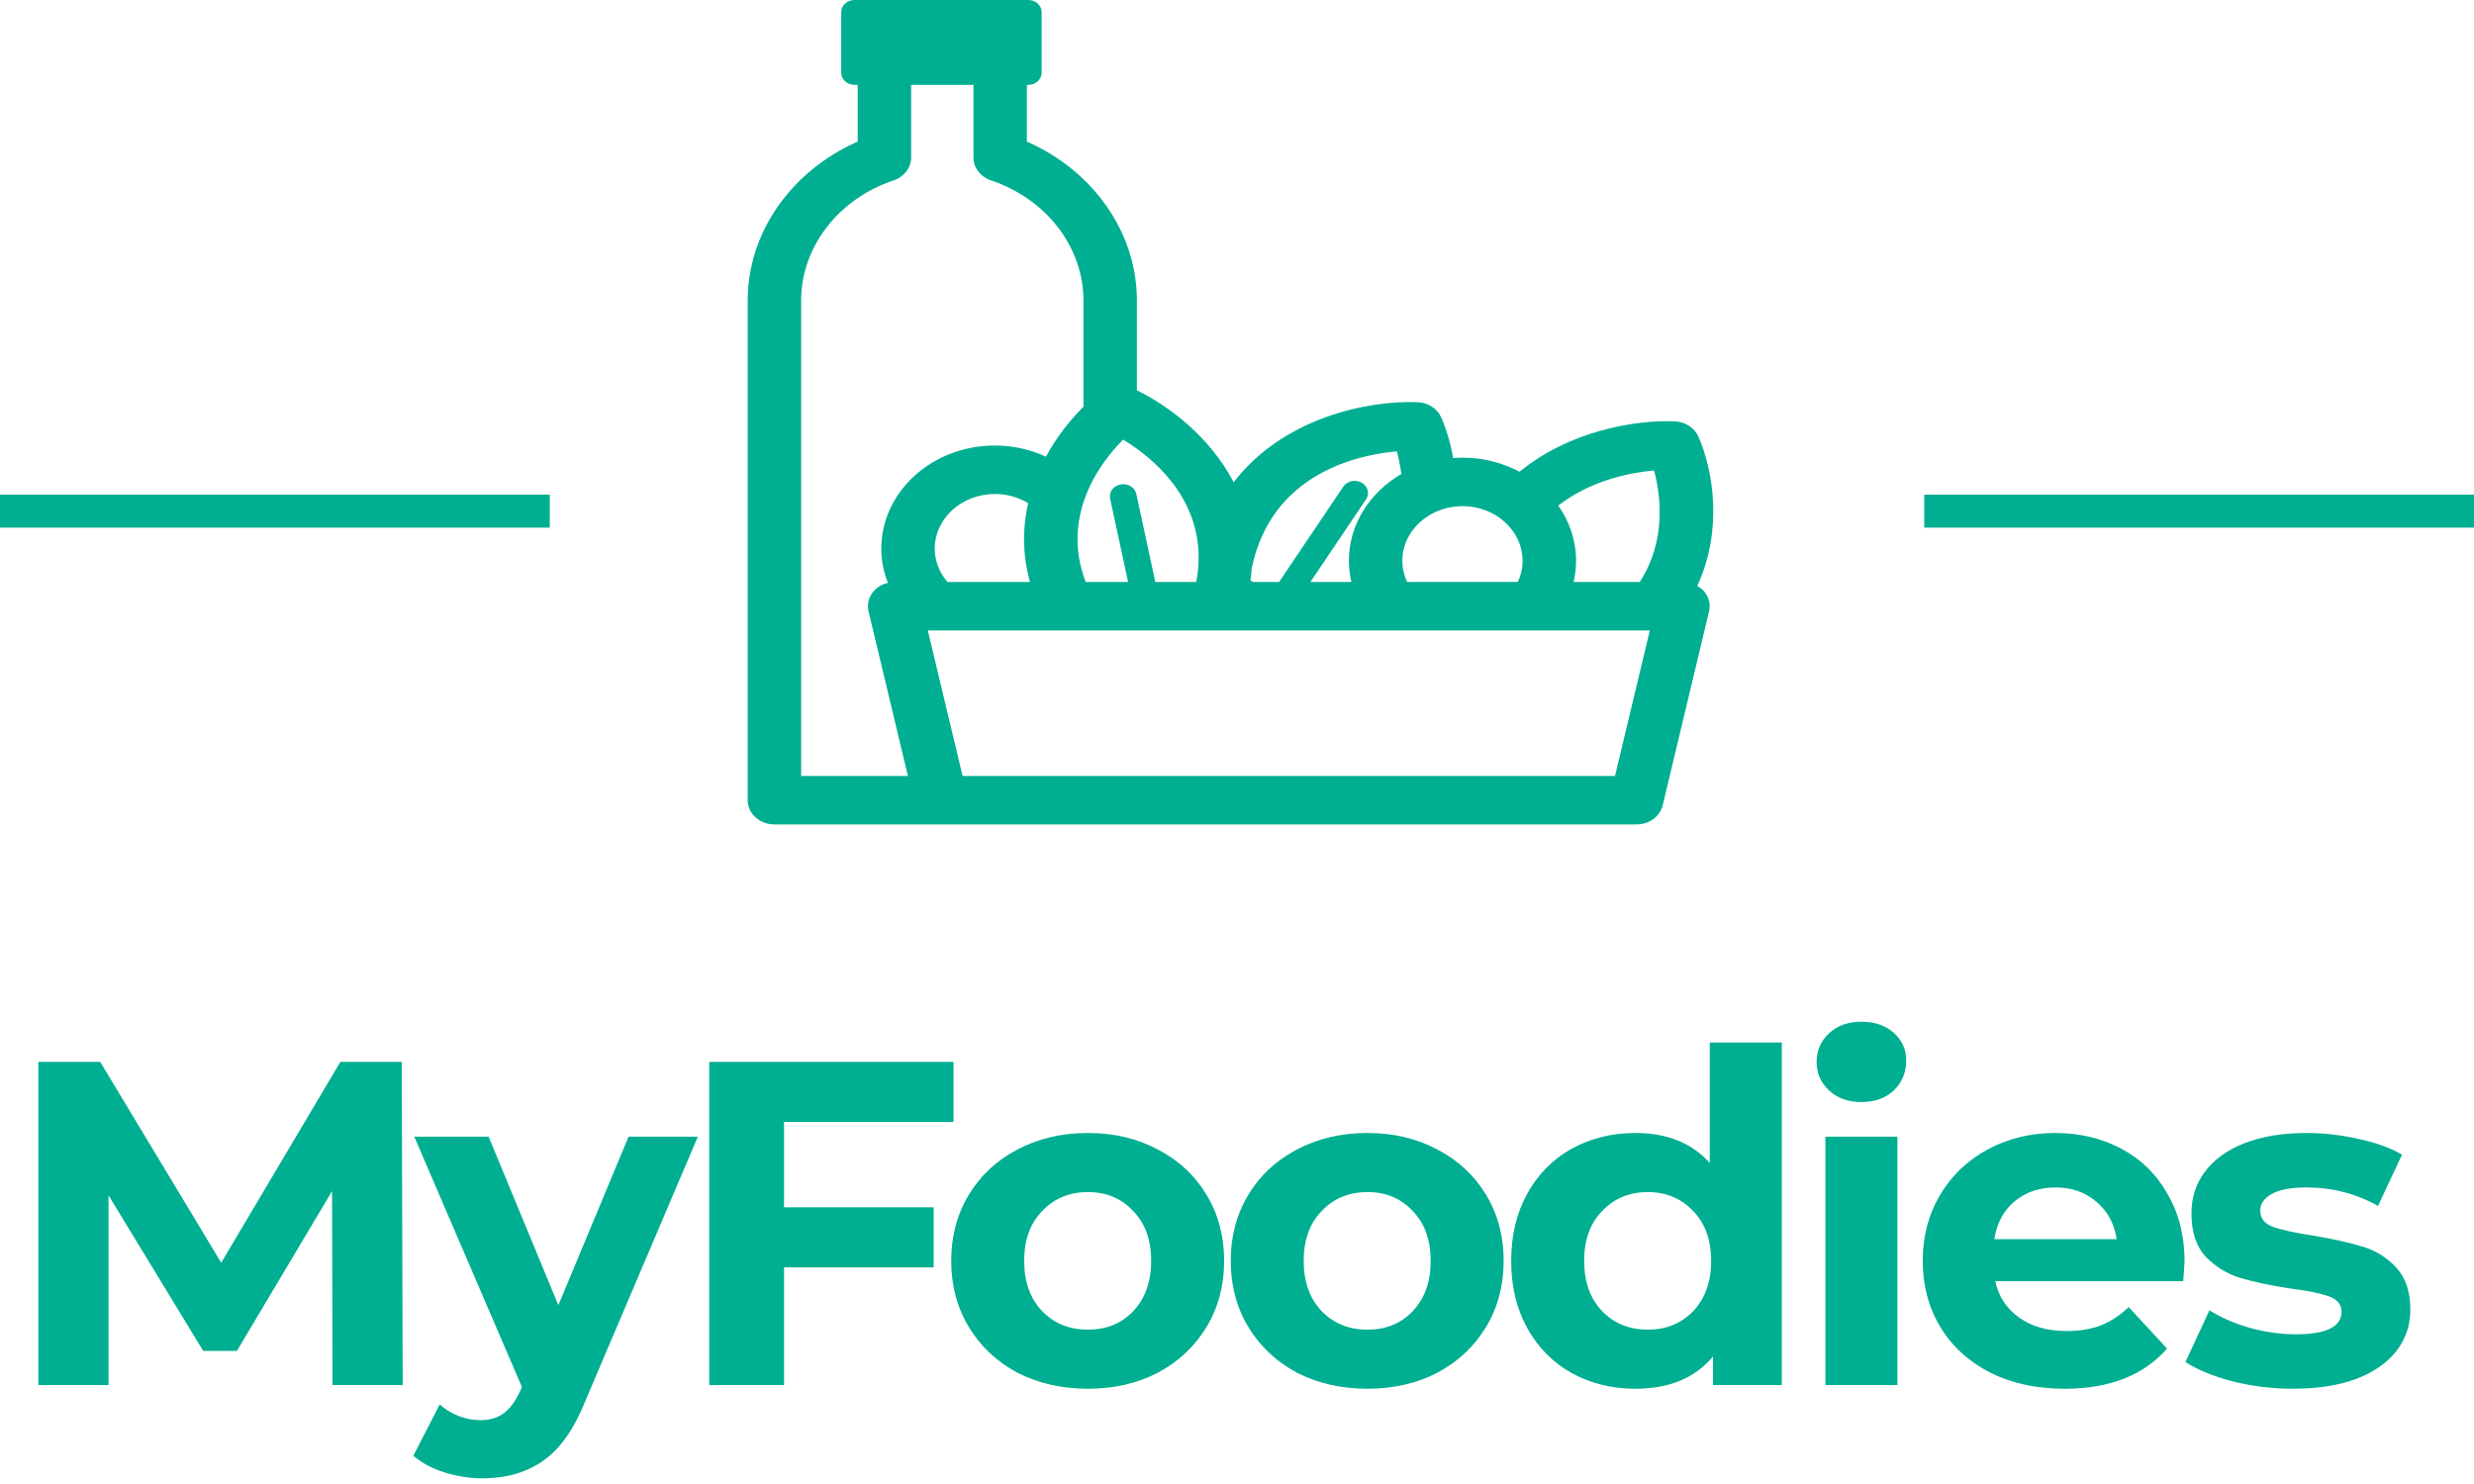 <svg width="225" height="135" viewBox="0 0 225 135" fill="none" xmlns="http://www.w3.org/2000/svg">
<path d="M154.36 53.301C156.717 48.211 155.812 42.792 154.461 39.715C154.108 38.908 153.265 38.365 152.307 38.328C148.671 38.185 142.722 39.203 138.199 42.916C136.672 42.105 134.901 41.632 133.008 41.632C132.721 41.632 132.439 41.649 132.157 41.671C131.909 40.251 131.517 38.985 131.073 37.975C130.719 37.168 129.876 36.625 128.919 36.588C124.518 36.407 116.745 37.936 112.197 43.874C110.06 39.759 106.305 36.922 103.397 35.509V27.333C103.397 21.165 99.439 15.54 93.392 12.882V7.721H93.518C94.189 7.721 94.733 7.227 94.733 6.618V1.103C94.732 0.493 94.188 0 93.517 0H77.721C77.05 0 76.505 0.493 76.505 1.103V6.618C76.505 7.227 77.05 7.721 77.721 7.721H78.004V12.882C71.957 15.539 68 21.164 68 27.333V72.794C68 74.011 69.088 75 70.431 75H85.584H100.967H148.839C149.984 75 150.972 74.276 151.215 73.261L155.433 55.613C155.589 54.963 155.411 54.282 154.949 53.761C154.781 53.574 154.578 53.428 154.36 53.301ZM129.823 46.98C130.559 46.498 131.43 46.178 132.376 46.079C132.584 46.057 132.793 46.043 133.007 46.043C133.72 46.043 134.399 46.171 135.023 46.397C135.789 46.674 136.469 47.104 137.018 47.645C137.702 48.317 138.185 49.158 138.378 50.094C138.438 50.39 138.474 50.694 138.474 51.006C138.474 51.691 138.32 52.345 138.042 52.94H137.358H134.861H132.415H130.243H127.97C127.894 52.777 127.829 52.609 127.772 52.438C127.621 51.984 127.538 51.504 127.538 51.006C127.539 49.349 128.443 47.881 129.823 46.98ZM113.84 51.698C115.628 43.037 123.532 41.369 127.04 41.059C127.192 41.622 127.343 42.325 127.442 43.121C124.582 44.79 122.678 47.698 122.678 51.007C122.678 51.67 122.757 52.316 122.902 52.941H119.179L124.238 45.422C124.587 44.902 124.407 44.223 123.834 43.906C123.262 43.587 122.514 43.752 122.164 44.272L116.33 52.941H113.937L113.727 52.805C113.778 52.43 113.816 52.061 113.84 51.698ZM100.966 41.307C101.381 40.789 101.787 40.345 102.142 39.987C102.517 40.215 102.943 40.493 103.396 40.822C106.182 42.846 109.954 46.812 108.796 52.941H105.071L103.396 45.174L103.345 44.94C103.217 44.342 102.578 43.95 101.919 44.069C101.428 44.157 101.066 44.502 100.966 44.918C100.932 45.061 100.927 45.212 100.96 45.365L100.966 45.393L102.594 52.941H100.966H100.24H98.741C98.668 52.745 98.598 52.552 98.536 52.359C98.415 51.986 98.311 51.617 98.233 51.254C97.978 50.074 97.944 48.953 98.06 47.901C98.145 47.127 98.31 46.392 98.536 45.7C98.663 45.311 98.805 44.933 98.963 44.571C99.525 43.288 100.26 42.188 100.966 41.307ZM80.75 53.02C80.254 53.138 79.803 53.391 79.474 53.761C79.013 54.282 78.835 54.963 78.991 55.613L82.57 70.587H72.861V27.333C72.861 22.479 76.243 18.089 81.274 16.408C82.229 16.09 82.865 15.262 82.865 14.338V7.721H88.531V14.339C88.531 15.262 89.167 16.09 90.122 16.409C95.154 18.089 98.536 22.48 98.536 27.334V36.999C97.326 38.202 96.102 39.74 95.123 41.543C93.725 40.9 92.151 40.529 90.48 40.529C84.784 40.529 80.151 44.734 80.151 49.904C80.15 50.996 80.369 52.043 80.75 53.02ZM93.669 52.941H86.164C85.444 52.1 85.011 51.047 85.011 49.903C85.011 47.166 87.464 44.939 90.48 44.939C91.598 44.939 92.639 45.247 93.507 45.773C93.002 47.972 92.964 50.389 93.669 52.941ZM149.594 59.23L146.879 70.587H103.396H100.966H98.535H87.543L84.409 57.471L84.381 57.353H95.614H96.725H98.536H100.694H100.967H103.397H103.614H105.735H108.898H112.172H119.143H120.787H122.344H125.426H126.381H129.34H136.673H140.586H141.474H144.224H148.268H150.042L149.594 59.23ZM149.131 52.941H143.112C143.257 52.316 143.336 51.67 143.336 51.007C143.336 49.163 142.738 47.445 141.72 45.994C144.705 43.662 148.343 42.985 150.431 42.8C151.009 44.955 151.604 49.122 149.131 52.941Z" fill="#00AF91"/>
<line y1="46.5" x2="50" y2="46.5" stroke="#00AF91" stroke-width="3"/>
<line x1="175" y1="46.5" x2="225" y2="46.5" stroke="#00AF91" stroke-width="3"/>
<path d="M30.24 126L30.198 108.36L21.546 122.892H18.48L9.87 108.738V126H3.486V96.6H9.114L20.118 114.87L30.954 96.6H36.54L36.624 126H30.24ZM63.465 103.404L53.259 127.386C52.223 129.99 50.935 131.824 49.395 132.888C47.883 133.952 46.049 134.484 43.893 134.484C42.717 134.484 41.555 134.302 40.407 133.938C39.259 133.574 38.321 133.07 37.593 132.426L39.987 127.764C40.491 128.212 41.065 128.562 41.709 128.814C42.381 129.066 43.039 129.192 43.683 129.192C44.579 129.192 45.307 128.968 45.867 128.52C46.427 128.1 46.931 127.386 47.379 126.378L47.463 126.168L37.677 103.404H44.439L50.781 118.734L57.165 103.404H63.465ZM71.305 102.06V109.83H84.913V115.29H71.305V126H64.501V96.6H86.719V102.06H71.305ZM98.941 126.336C96.561 126.336 94.419 125.846 92.515 124.866C90.639 123.858 89.169 122.472 88.105 120.708C87.041 118.944 86.509 116.942 86.509 114.702C86.509 112.462 87.041 110.46 88.105 108.696C89.169 106.932 90.639 105.56 92.515 104.58C94.419 103.572 96.561 103.068 98.941 103.068C101.321 103.068 103.449 103.572 105.325 104.58C107.201 105.56 108.671 106.932 109.735 108.696C110.799 110.46 111.331 112.462 111.331 114.702C111.331 116.942 110.799 118.944 109.735 120.708C108.671 122.472 107.201 123.858 105.325 124.866C103.449 125.846 101.321 126.336 98.941 126.336ZM98.941 120.96C100.621 120.96 101.993 120.4 103.057 119.28C104.149 118.132 104.695 116.606 104.695 114.702C104.695 112.798 104.149 111.286 103.057 110.166C101.993 109.018 100.621 108.444 98.941 108.444C97.261 108.444 95.875 109.018 94.783 110.166C93.691 111.286 93.145 112.798 93.145 114.702C93.145 116.606 93.691 118.132 94.783 119.28C95.875 120.4 97.261 120.96 98.941 120.96ZM124.362 126.336C121.982 126.336 119.84 125.846 117.936 124.866C116.06 123.858 114.59 122.472 113.526 120.708C112.462 118.944 111.93 116.942 111.93 114.702C111.93 112.462 112.462 110.46 113.526 108.696C114.59 106.932 116.06 105.56 117.936 104.58C119.84 103.572 121.982 103.068 124.362 103.068C126.742 103.068 128.87 103.572 130.746 104.58C132.622 105.56 134.092 106.932 135.156 108.696C136.22 110.46 136.752 112.462 136.752 114.702C136.752 116.942 136.22 118.944 135.156 120.708C134.092 122.472 132.622 123.858 130.746 124.866C128.87 125.846 126.742 126.336 124.362 126.336ZM124.362 120.96C126.042 120.96 127.414 120.4 128.478 119.28C129.57 118.132 130.116 116.606 130.116 114.702C130.116 112.798 129.57 111.286 128.478 110.166C127.414 109.018 126.042 108.444 124.362 108.444C122.682 108.444 121.296 109.018 120.204 110.166C119.112 111.286 118.566 112.798 118.566 114.702C118.566 116.606 119.112 118.132 120.204 119.28C121.296 120.4 122.682 120.96 124.362 120.96ZM162.048 94.836V126H155.79V123.396C154.166 125.356 151.814 126.336 148.734 126.336C146.606 126.336 144.674 125.86 142.938 124.908C141.23 123.956 139.886 122.598 138.906 120.834C137.926 119.07 137.436 117.026 137.436 114.702C137.436 112.378 137.926 110.334 138.906 108.57C139.886 106.806 141.23 105.448 142.938 104.496C144.674 103.544 146.606 103.068 148.734 103.068C151.618 103.068 153.872 103.978 155.496 105.798V94.836H162.048ZM149.868 120.96C151.52 120.96 152.892 120.4 153.984 119.28C155.076 118.132 155.622 116.606 155.622 114.702C155.622 112.798 155.076 111.286 153.984 110.166C152.892 109.018 151.52 108.444 149.868 108.444C148.188 108.444 146.802 109.018 145.71 110.166C144.618 111.286 144.072 112.798 144.072 114.702C144.072 116.606 144.618 118.132 145.71 119.28C146.802 120.4 148.188 120.96 149.868 120.96ZM166.012 103.404H172.564V126H166.012V103.404ZM169.288 100.254C168.084 100.254 167.104 99.904 166.348 99.204C165.592 98.504 165.214 97.636 165.214 96.6C165.214 95.564 165.592 94.696 166.348 93.996C167.104 93.296 168.084 92.946 169.288 92.946C170.492 92.946 171.472 93.282 172.228 93.954C172.984 94.626 173.362 95.466 173.362 96.474C173.362 97.566 172.984 98.476 172.228 99.204C171.472 99.904 170.492 100.254 169.288 100.254ZM198.679 114.786C198.679 114.87 198.637 115.458 198.553 116.55H181.459C181.767 117.95 182.495 119.056 183.643 119.868C184.791 120.68 186.219 121.086 187.927 121.086C189.103 121.086 190.139 120.918 191.035 120.582C191.959 120.218 192.813 119.658 193.597 118.902L197.083 122.682C194.955 125.118 191.847 126.336 187.759 126.336C185.211 126.336 182.957 125.846 180.997 124.866C179.037 123.858 177.525 122.472 176.461 120.708C175.397 118.944 174.865 116.942 174.865 114.702C174.865 112.49 175.383 110.502 176.419 108.738C177.483 106.946 178.925 105.56 180.745 104.58C182.593 103.572 184.651 103.068 186.919 103.068C189.131 103.068 191.133 103.544 192.925 104.496C194.717 105.448 196.117 106.82 197.125 108.612C198.161 110.376 198.679 112.434 198.679 114.786ZM186.961 108.024C185.477 108.024 184.231 108.444 183.223 109.284C182.215 110.124 181.599 111.272 181.375 112.728H192.505C192.281 111.3 191.665 110.166 190.657 109.326C189.649 108.458 188.417 108.024 186.961 108.024ZM208.543 126.336C206.667 126.336 204.833 126.112 203.041 125.664C201.249 125.188 199.821 124.6 198.757 123.9L200.941 119.196C201.949 119.84 203.167 120.372 204.595 120.792C206.023 121.184 207.423 121.38 208.795 121.38C211.567 121.38 212.953 120.694 212.953 119.322C212.953 118.678 212.575 118.216 211.819 117.936C211.063 117.656 209.901 117.418 208.333 117.222C206.485 116.942 204.959 116.62 203.755 116.256C202.551 115.892 201.501 115.248 200.605 114.324C199.737 113.4 199.303 112.084 199.303 110.376C199.303 108.948 199.709 107.688 200.521 106.596C201.361 105.476 202.565 104.608 204.133 103.992C205.729 103.376 207.605 103.068 209.761 103.068C211.357 103.068 212.939 103.25 214.507 103.614C216.103 103.95 217.419 104.426 218.455 105.042L216.271 109.704C214.283 108.584 212.113 108.024 209.761 108.024C208.361 108.024 207.311 108.22 206.611 108.612C205.911 109.004 205.561 109.508 205.561 110.124C205.561 110.824 205.939 111.314 206.695 111.594C207.451 111.874 208.655 112.14 210.307 112.392C212.155 112.7 213.667 113.036 214.843 113.4C216.019 113.736 217.041 114.366 217.909 115.29C218.777 116.214 219.211 117.502 219.211 119.154C219.211 120.554 218.791 121.8 217.951 122.892C217.111 123.984 215.879 124.838 214.255 125.454C212.659 126.042 210.755 126.336 208.543 126.336Z" fill="#00AF91"/>
</svg>

